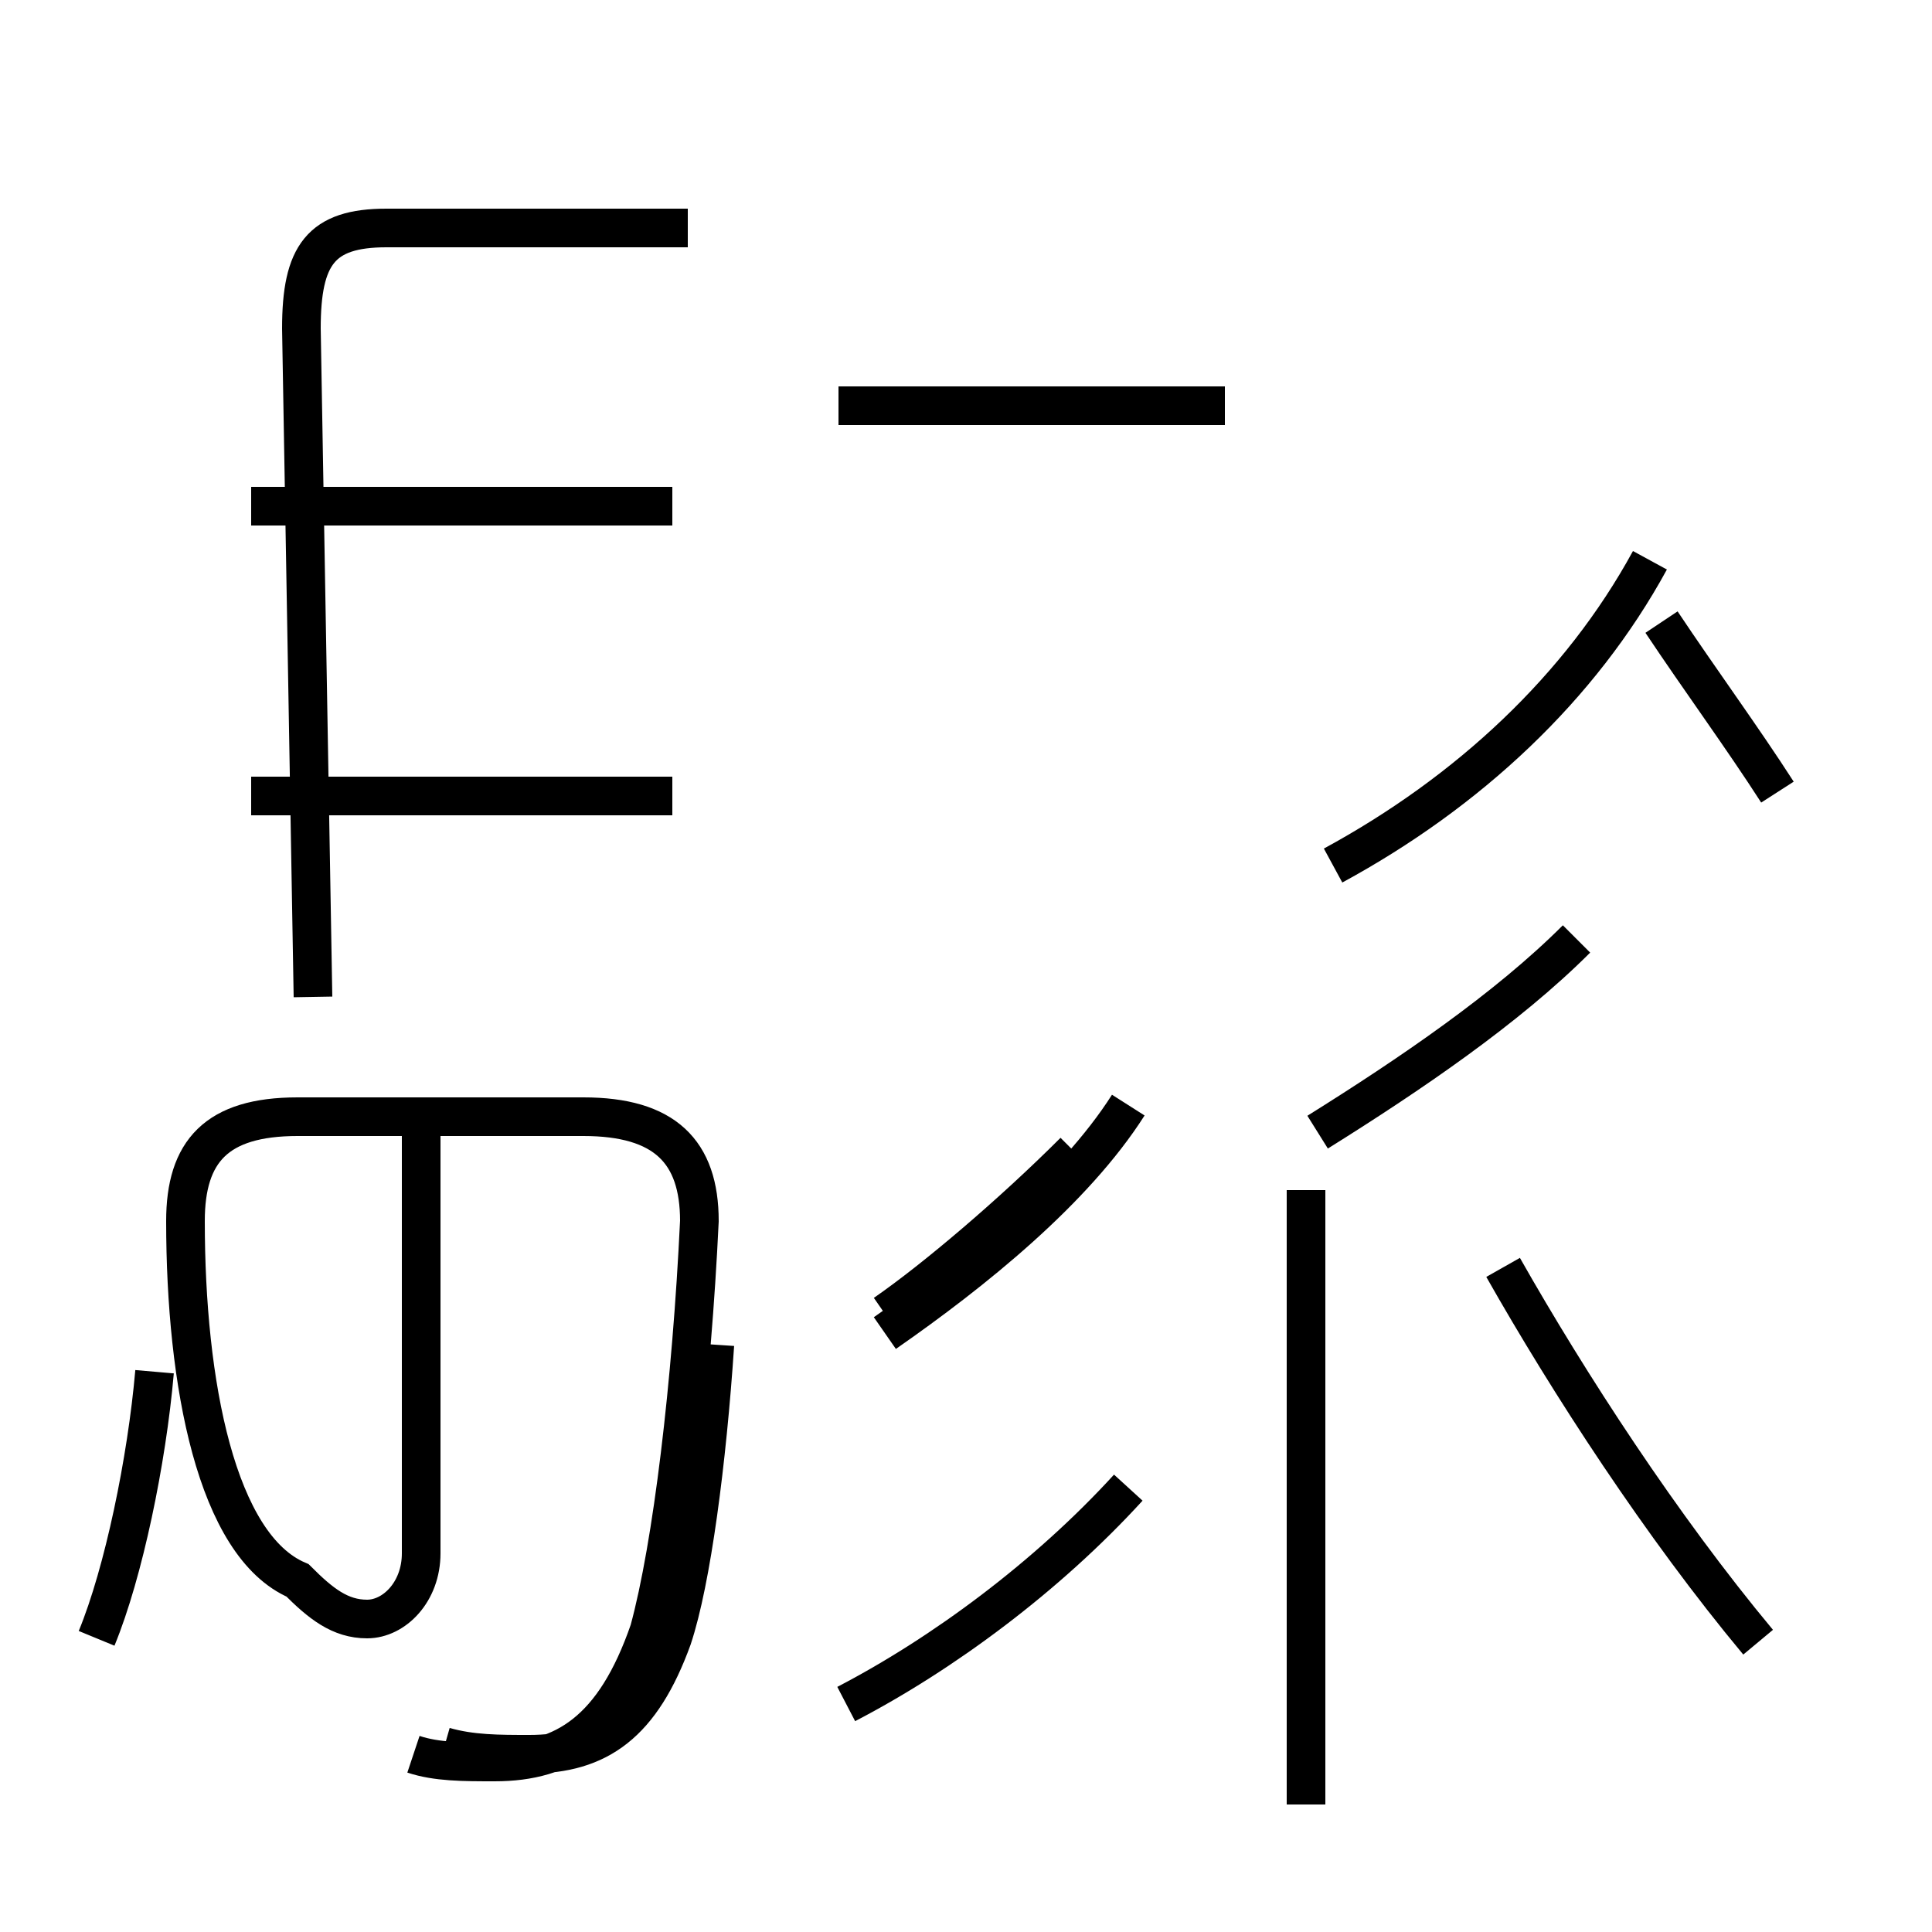 <?xml version='1.0' encoding='utf8'?>
<svg viewBox="0.0 -44.0 50.0 50.0" version="1.1" xmlns="http://www.w3.org/2000/svg">
<rect x="0.0" y="-44.0" width="50.0" height="50.0" fill="#808080" stroke="none"/>
<rect x="-1000" y="-1000" width="2000" height="2000" stroke="white" fill="white"/>
<g style="fill:none; stroke:#000000;  stroke-width:1">
<path d="M 17.4 30.9 L 6.5 30.9 M 8.1 18.2 L 7.8 35.5 C 7.8 37.4 8.3 38.1 10.0 38.1 L 17.8 38.1 M 17.4 23.4 L 6.5 23.4 M 10.7 -1.4 C 11.3 -1.6 12.0 -1.6 12.8 -1.6 C 14.6 -1.6 15.9 -0.8 16.8 1.8 C 17.4 4.0 17.9 8.2 18.1 12.4 C 18.1 14.2 17.2 15.1 15.1 15.1 L 7.7 15.1 C 5.6 15.1 4.8 14.2 4.8 12.4 C 4.8 8.2 5.6 4.0 7.7 3.1 C 8.3 2.5 8.8 2.1 9.5 2.1 C 10.2 2.1 10.9 2.8 10.9 3.8 L 10.9 15.1 M 2.5 1.6 C 3.2 3.3 3.8 6.2 4.0 8.5 M 11.5 -1.2 C 12.2 -1.4 12.9 -1.4 13.7 -1.4 C 15.5 -1.4 16.6 -0.6 17.4 1.6 C 17.9 3.1 18.3 6.2 18.5 9.2 M 31.7 33.5 L 21.7 33.5 M 34.5 21.6 C 38.0 23.5 40.9 26.2 42.7 29.5 M 46.0 23.5 C 45.1 24.9 44.0 26.4 43.0 27.9 M 34.1 14.7 C 36.5 16.2 39.0 17.9 40.8 19.7 M 22.9 10.0 C 24.2 10.9 26.2 12.6 27.8 14.2 M 33.8 -2.7 L 33.8 13.2 M 22.9 9.5 C 25.2 11.1 27.8 13.2 29.2 15.4 M 21.9 -0.1 C 24.4 1.2 27.1 3.2 29.2 5.5 M 38.9 11.2 C 40.6 8.2 43.0 4.5 45.5 1.5 " transform="scale(1, -1)" />
</g>
</svg>